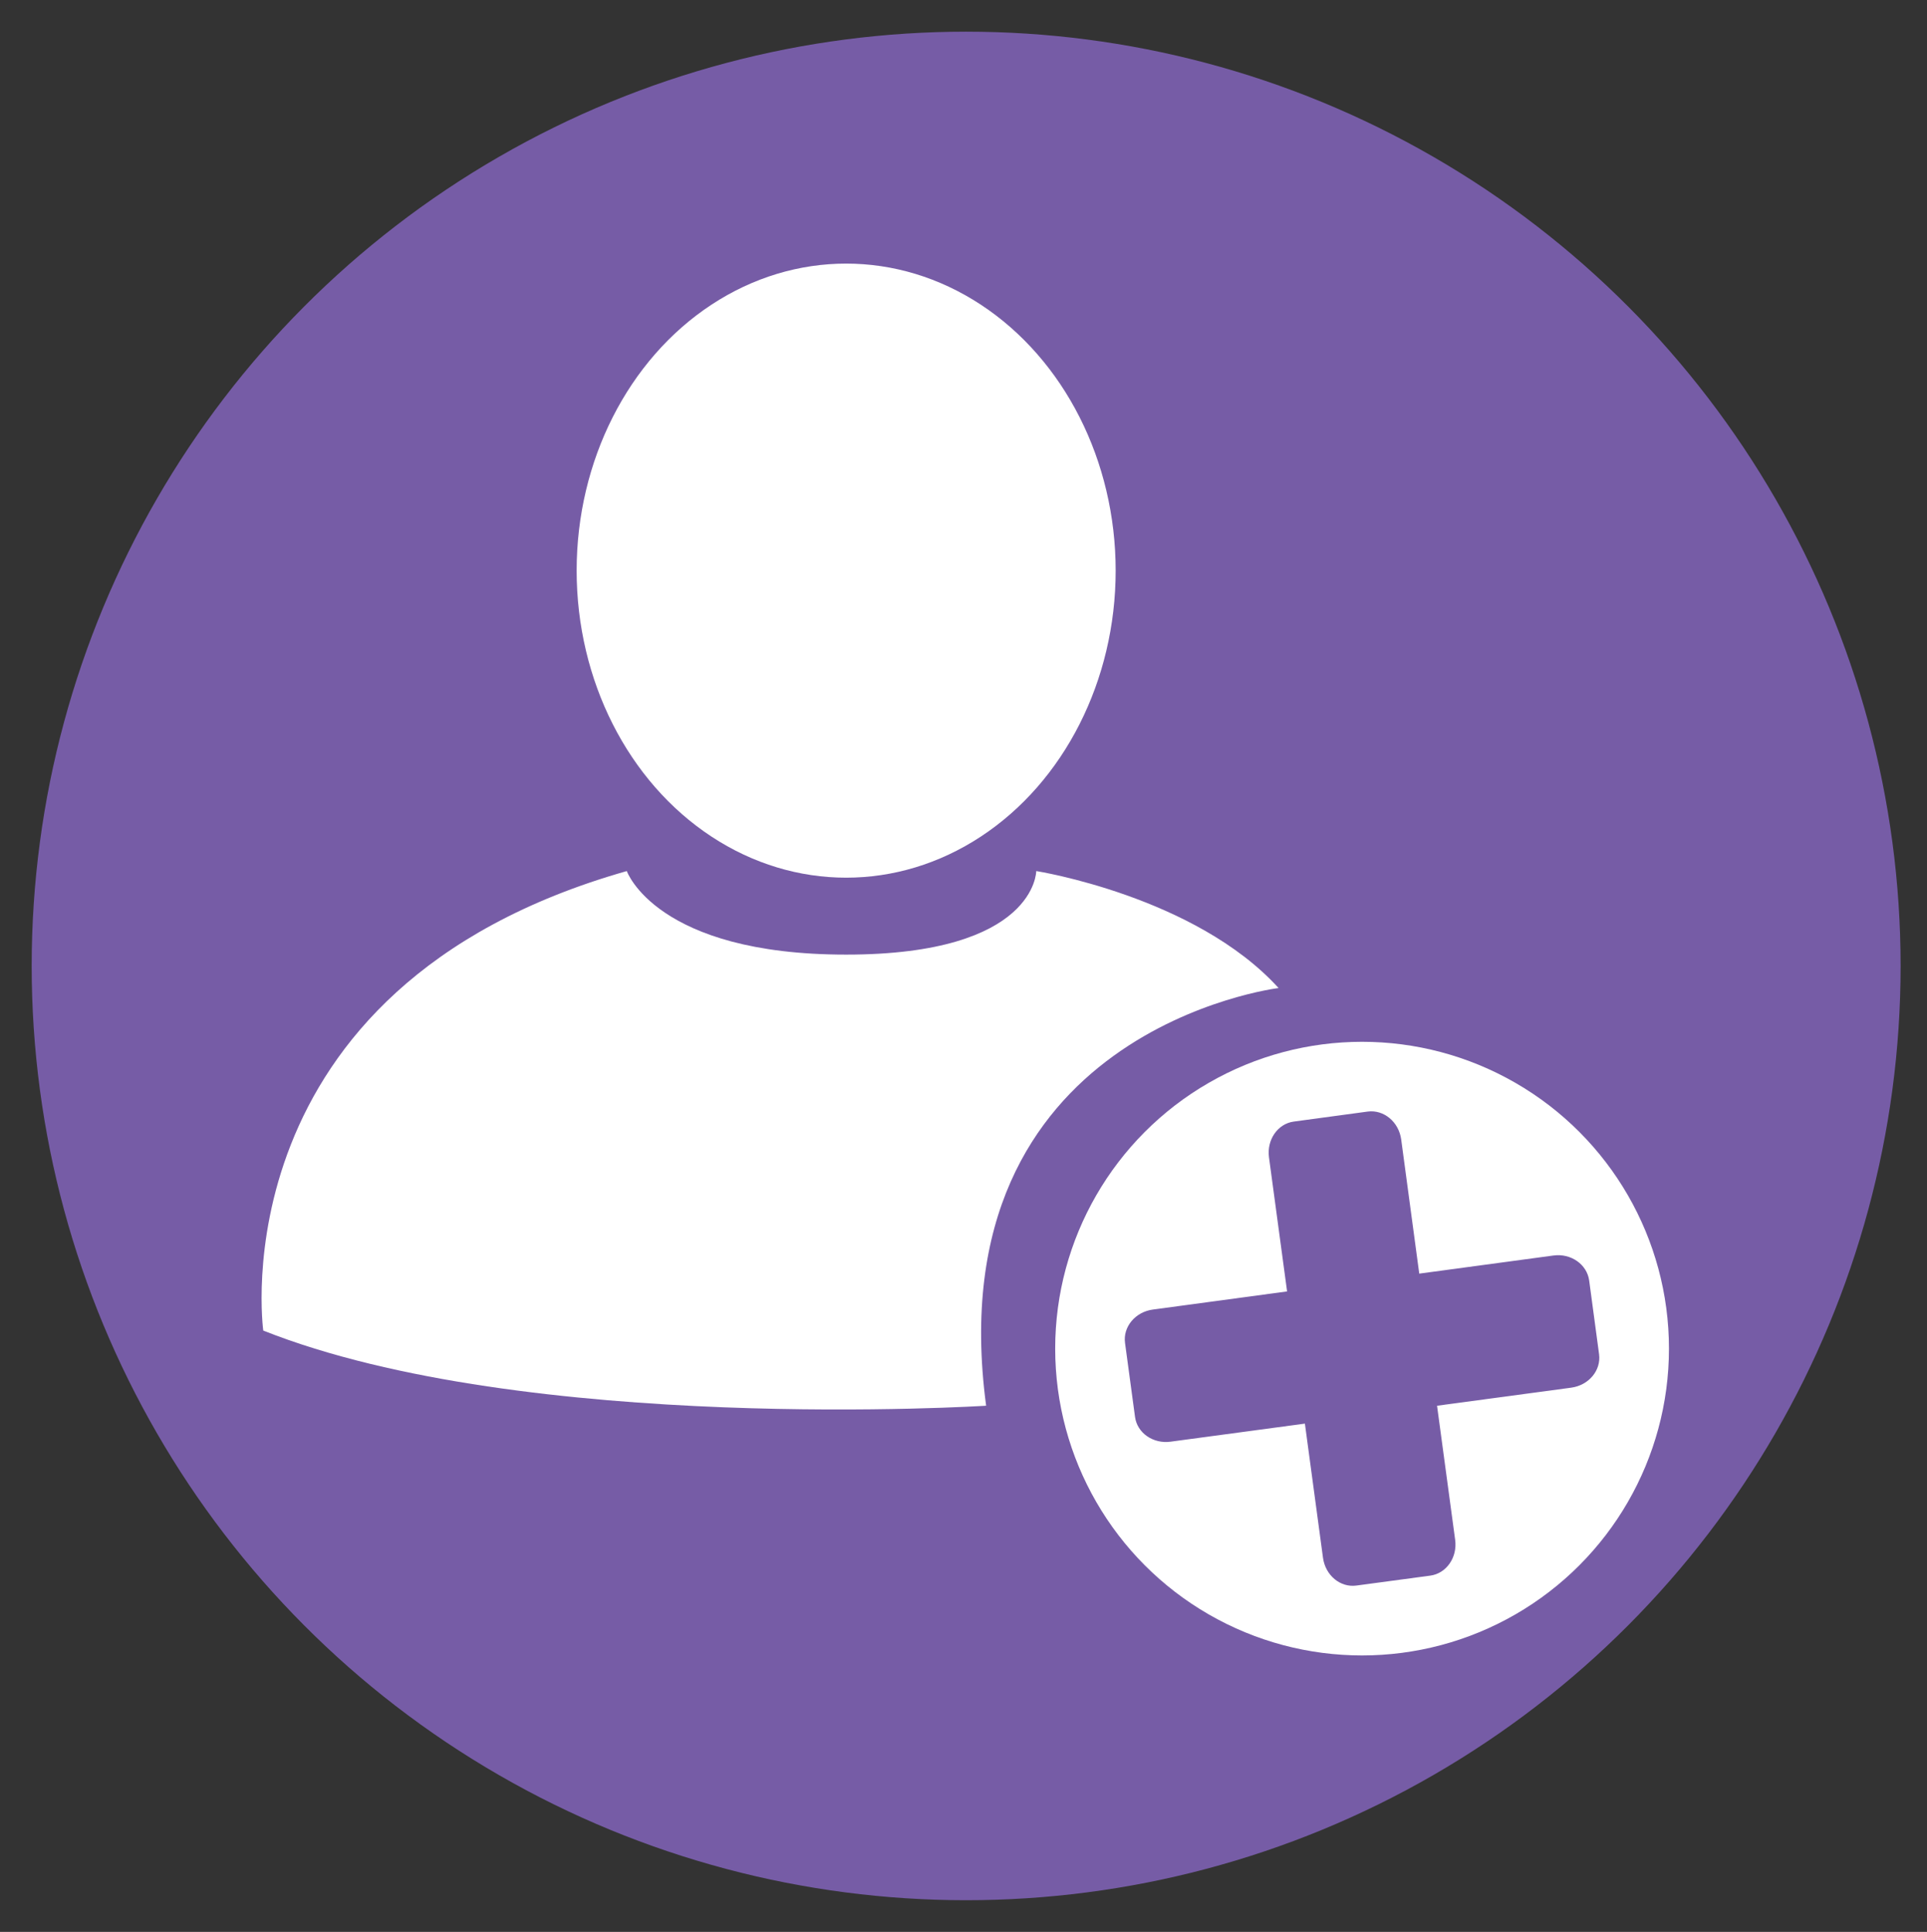 <?xml version="1.0" encoding="utf-8"?>
<!-- Generator: Adobe Illustrator 16.0.0, SVG Export Plug-In . SVG Version: 6.00 Build 0)  -->
<!DOCTYPE svg PUBLIC "-//W3C//DTD SVG 1.1//EN" "http://www.w3.org/Graphics/SVG/1.1/DTD/svg11.dtd">
<svg version="1.1" id="Layer_1" xmlns="http://www.w3.org/2000/svg" xmlns:xlink="http://www.w3.org/1999/xlink" x="0px" y="0px"
	 width="60.833px" height="61px" viewBox="0 0 60.833 61" enable-background="new 0 0 60.833 61" xml:space="preserve">
<rect x="0" y="0" width="60.833" height="61" fill="#333333" stroke="none"/>
<circle fill="#765CA6" cx="30.5" cy="30.5" r="29.5"/>
<circle fill="#FFFFFF" cx="42.999" cy="42.583" r="9.688"/>
<path fill="#765CA6" d="M49.04,39.643l-4.236,0.572l-0.57-4.236c-0.076-0.556-0.549-0.948-1.057-0.881l-2.334,0.316
	c-0.506,0.068-0.856,0.572-0.783,1.126l0.572,4.237l-4.235,0.572c-0.556,0.074-0.951,0.545-0.881,1.056l0.315,2.331
	c0.066,0.509,0.571,0.861,1.125,0.785l4.238-0.57l0.571,4.234c0.075,0.557,0.546,0.949,1.056,0.879l2.329-0.313
	c0.511-0.068,0.862-0.575,0.788-1.128l-0.572-4.237l4.234-0.57c0.557-0.075,0.949-0.547,0.881-1.056l-0.313-2.331
	C50.096,39.921,49.592,39.568,49.04,39.643z"/>
<ellipse fill="#FFFFFF" cx="26.712" cy="18.018" rx="8.508" ry="9.695"/>
<path fill="#FFFFFF" d="M19.787,27.504c0,0,0.923,2.638,6.925,2.638c6.001,0,6.001-2.638,6.001-2.638s5.013,0.792,7.65,3.693
	c0,0-10.816,1.318-9.232,13.189c0,0-14.51,0.924-22.82-2.373C8.311,42.014,6.809,31.189,19.787,27.504z"/>
<rect x="2.498" y="-84.121" fill="#25B9A1" width="55.838" height="55.514"/>
<polygon fill="#765CA6" points="2.498,-44.823 33.923,-61.012 33.923,-84.121 2.498,-84.121 "/>
<polygon fill="#F0592B" points="58.335,-43.061 2.498,-84.121 58.335,-84.121 "/>
</svg>
